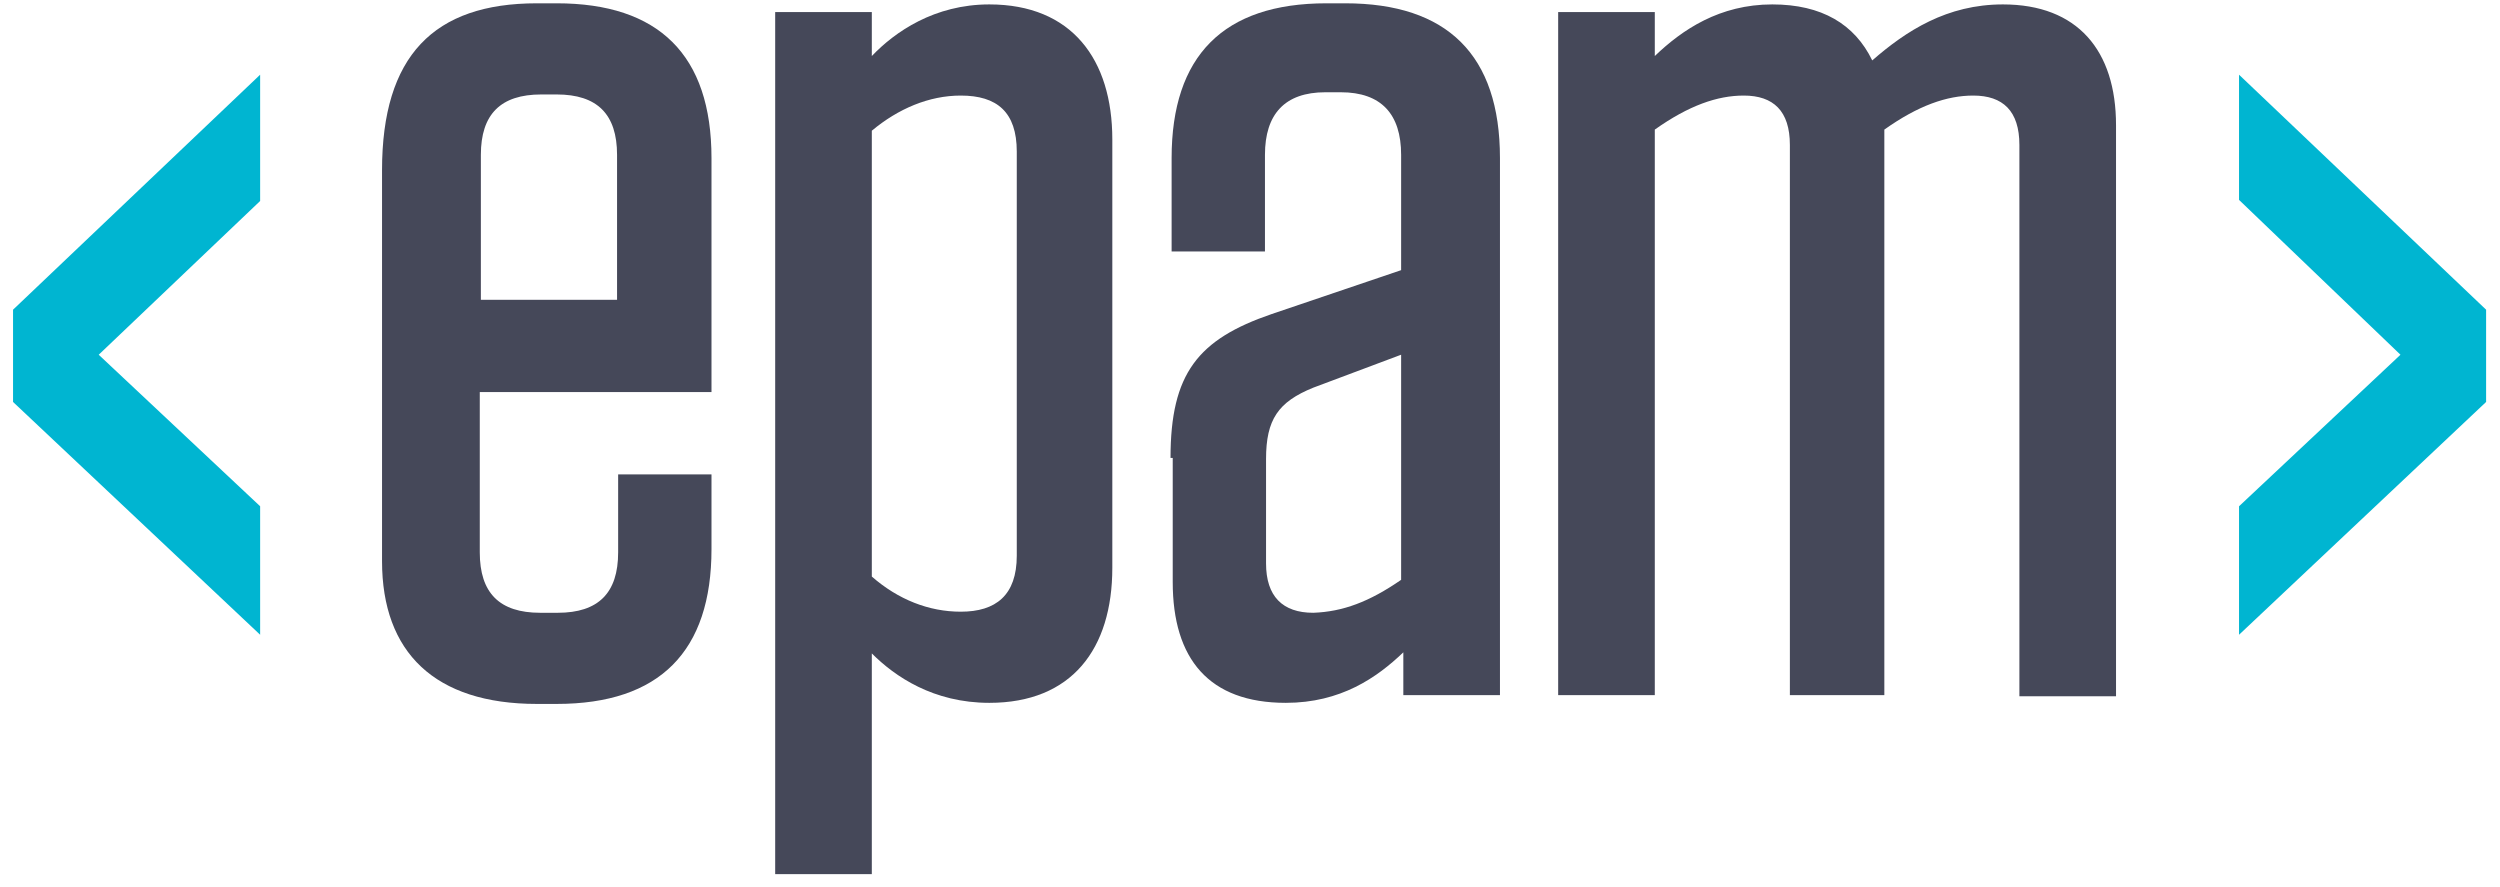 <svg width="124" height="44" viewBox="0 0 124 44" fill="none" xmlns="http://www.w3.org/2000/svg">
<g clip-path="url(#clip0_254_1984)">
<path d="M23.797 19.501V27.399C23.797 29.414 24.777 30.394 26.793 30.394H27.664C29.68 30.394 30.66 29.414 30.66 27.399V23.531H35.29V27.235C35.29 32.301 32.73 34.915 27.61 34.915H26.629C21.564 34.915 18.949 32.355 18.949 27.834V8.443C18.949 2.779 21.509 0.164 26.629 0.164H27.61C32.675 0.164 35.29 2.724 35.29 7.844V19.446H23.797V19.501ZM23.797 14.871H30.606V7.681C30.606 5.665 29.625 4.685 27.61 4.685H26.847C24.832 4.685 23.851 5.665 23.851 7.681V14.871H23.797Z" fill="#454859"/>
<path d="M38.449 0.6H43.242V2.779C44.386 1.58 46.347 0.219 49.071 0.219C53.156 0.219 55.171 2.942 55.171 6.918V28.161C55.171 32.192 53.156 34.861 49.071 34.861C46.293 34.861 44.386 33.554 43.242 32.41V43.358H38.449V0.6ZM43.242 28.597C44.55 29.741 46.075 30.34 47.654 30.34C49.398 30.34 50.432 29.523 50.432 27.562V7.518C50.432 5.557 49.452 4.74 47.654 4.74C46.075 4.74 44.55 5.393 43.242 6.483V28.597Z" fill="#454859"/>
<path d="M58.058 22.714C58.058 18.52 59.419 16.832 63.069 15.579L69.496 13.4V7.681C69.496 5.665 68.516 4.576 66.5 4.576H65.738C63.722 4.576 62.742 5.665 62.742 7.681V12.474H58.112V7.844C58.112 2.779 60.672 0.164 65.792 0.164H66.718C71.784 0.164 74.398 2.724 74.398 7.844V34.48H69.605V32.355C68.298 33.608 66.5 34.861 63.777 34.861C59.964 34.861 58.167 32.682 58.167 28.869V22.714H58.058ZM69.496 28.76V17.594L65.139 19.228C63.396 19.936 62.796 20.808 62.796 22.769V27.943C62.796 29.577 63.614 30.394 65.139 30.394C66.609 30.34 67.916 29.85 69.496 28.76Z" fill="#454859"/>
<path d="M93.571 34.48H88.778V7.191C88.778 5.502 87.961 4.74 86.49 4.74C85.183 4.74 83.767 5.23 82.078 6.428V34.48H77.285V0.6H82.078V2.779C83.44 1.472 85.292 0.219 87.907 0.219C90.358 0.219 91.992 1.199 92.863 2.997C94.552 1.526 96.567 0.219 99.345 0.219C103.049 0.219 104.955 2.506 104.955 6.21V34.534H100.162V7.191C100.162 5.502 99.345 4.74 97.874 4.74C96.567 4.74 95.151 5.23 93.463 6.428V34.48H93.571Z" fill="#454859"/>
<path d="M12.903 3.705V9.969L4.896 17.595L12.903 25.111V31.484L0.647 19.937V15.361L12.903 3.705Z" fill="#00B5D1"/>
<path d="M123.311 15.361V19.937L111.056 31.484V25.111L119.063 17.595L111.056 9.915V3.705L123.311 15.361Z" fill="#00B5D1"/>
</g>
<defs>
<clipPath id="clip0_254_1984">
<rect width="123.1" height="43.575" fill="white" transform="translate(0.429)"/>
</clipPath>
</defs>
</svg>
